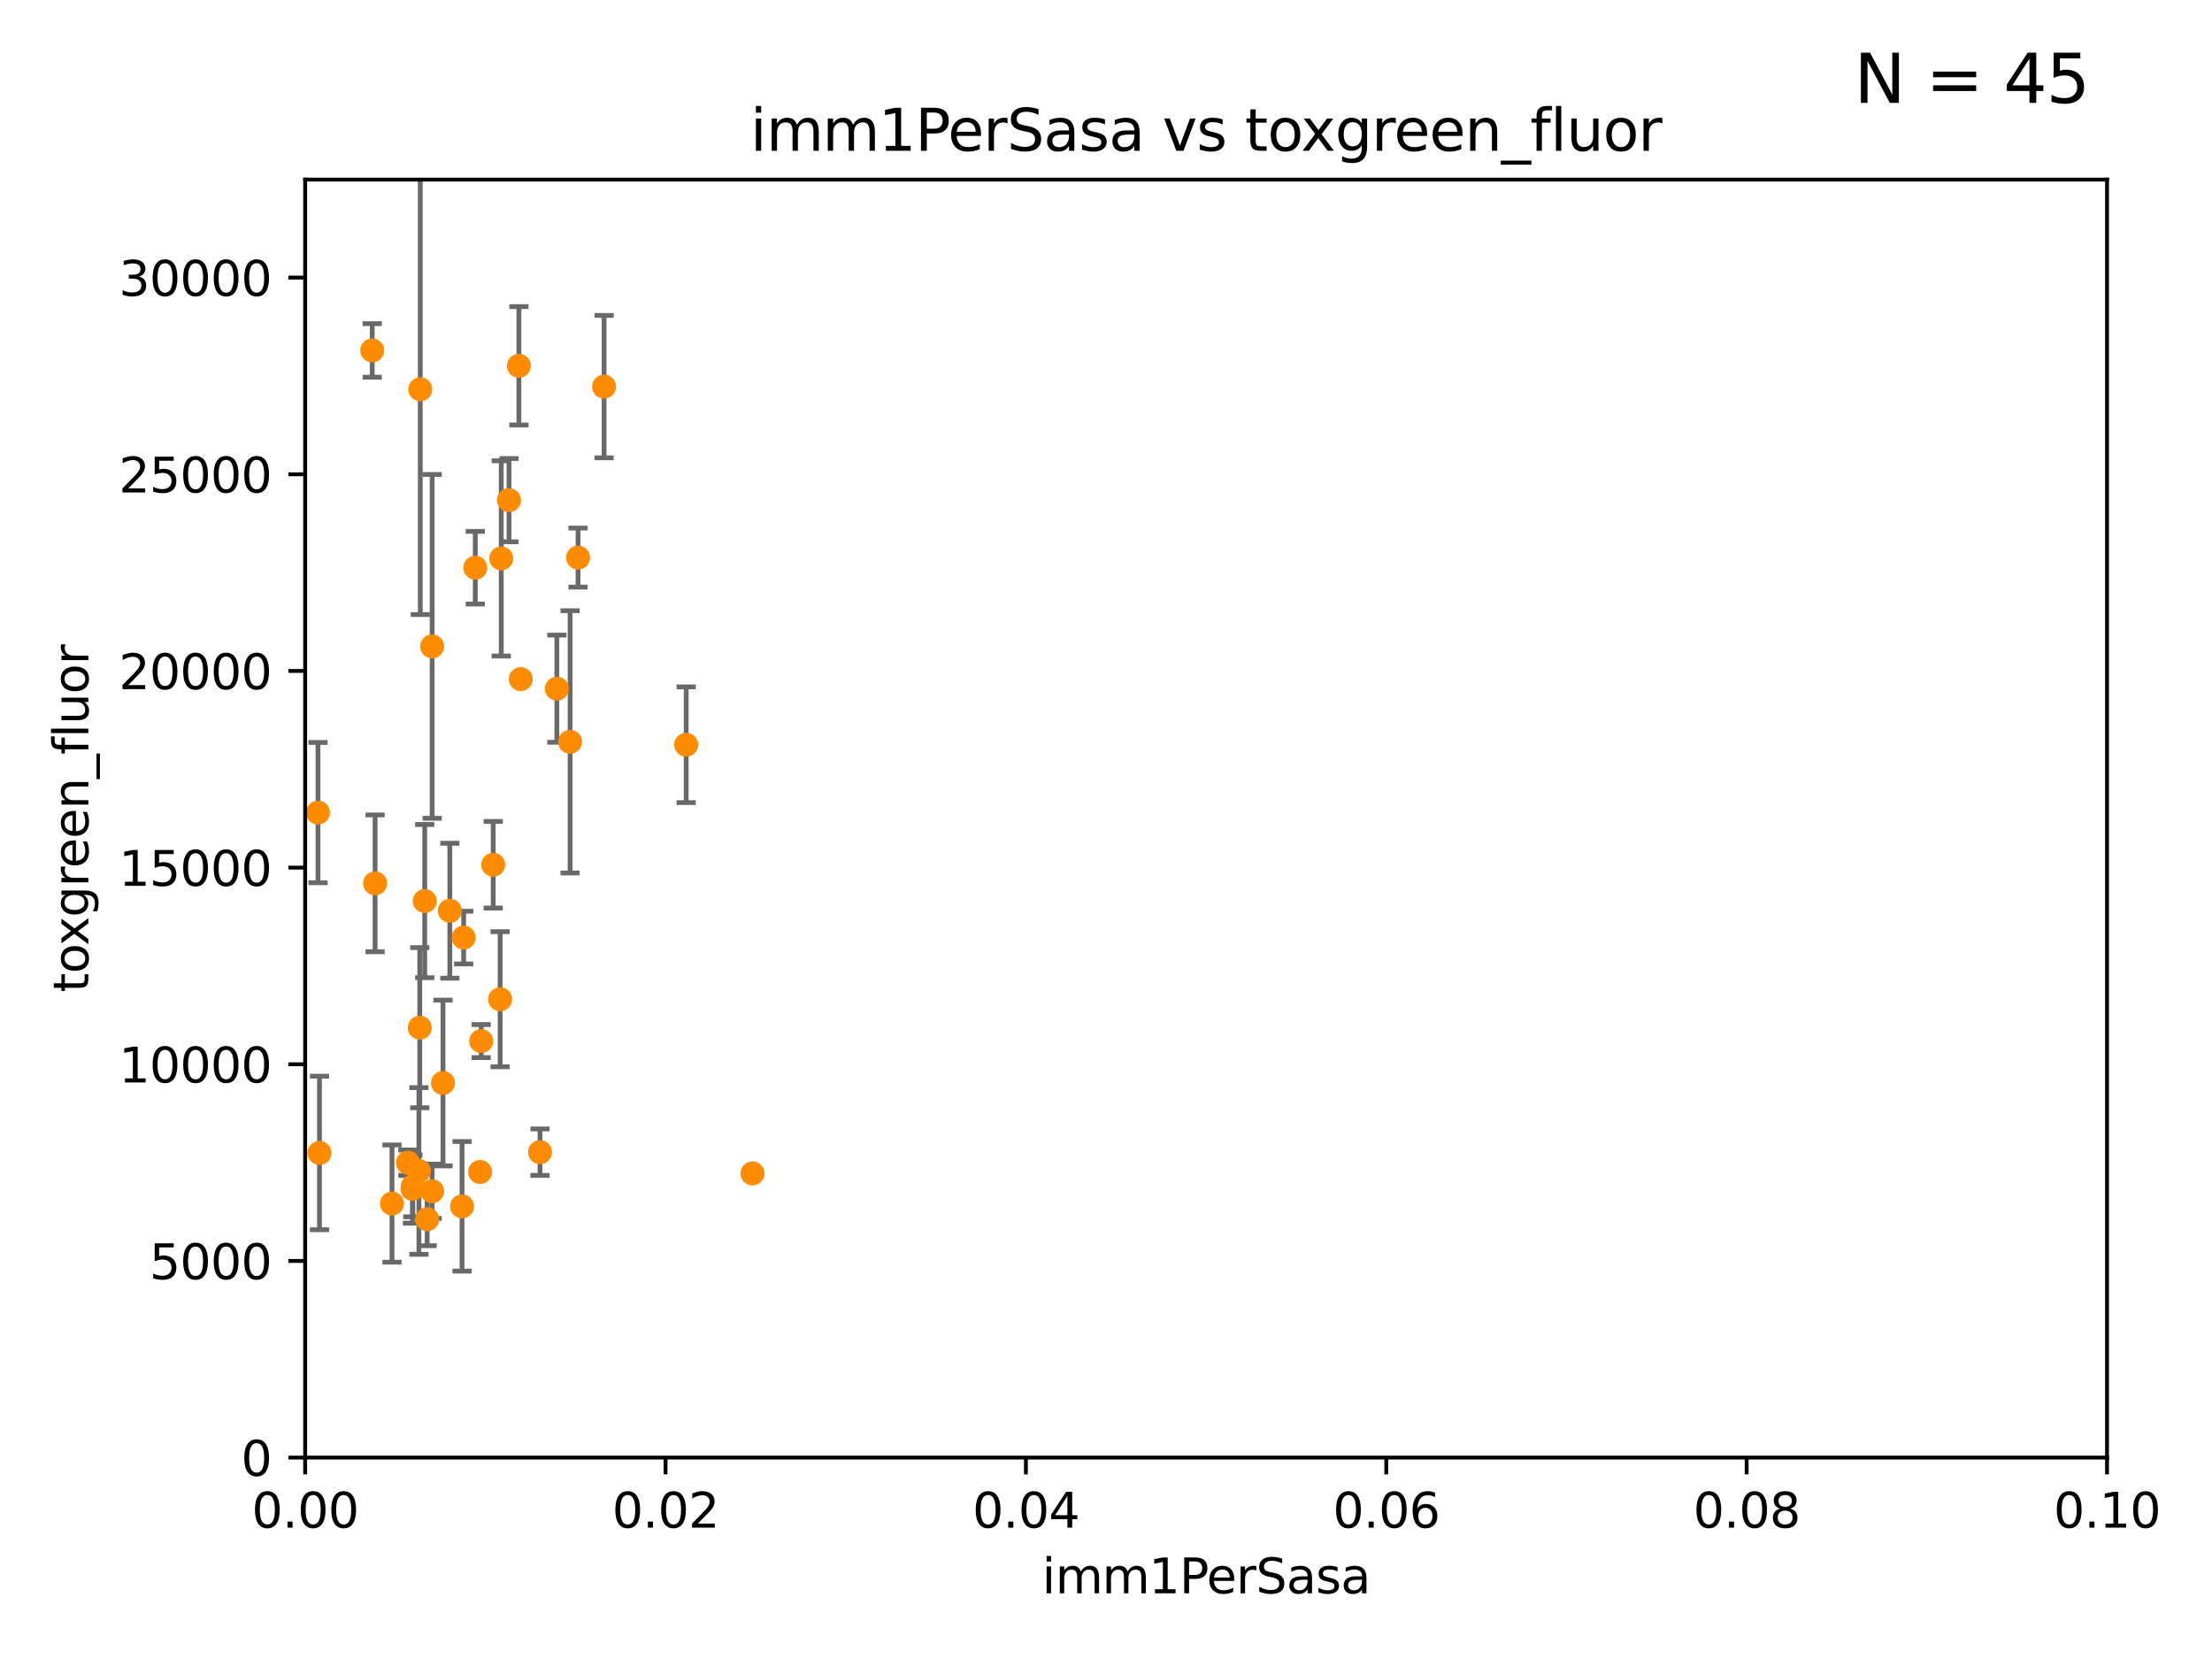 <?xml version="1.0" encoding="utf-8" standalone="no"?>
<!DOCTYPE svg PUBLIC "-//W3C//DTD SVG 1.1//EN"
  "http://www.w3.org/Graphics/SVG/1.1/DTD/svg11.dtd">
<svg xmlns:xlink="http://www.w3.org/1999/xlink" width="460.8pt" height="345.6pt" viewBox="0 0 460.8 345.6" xmlns="http://www.w3.org/2000/svg" version="1.1">
 <defs>
  <style type="text/css">*{stroke-linejoin: round; stroke-linecap: butt}</style>
 </defs>
 <g id="figure_1">
  <g id="patch_1">
   <path d="M 0 345.6 
L 460.8 345.6 
L 460.8 0 
L 0 0 
z
" style="fill: #ffffff"/>
  </g>
  <g id="axes_1">
   <g id="patch_2">
    <path d="M 63.571 303.64 
L 438.93 303.64 
L 438.93 37.411 
L 63.571 37.411 
z
" style="fill: #ffffff"/>
   </g>
   <g id="PathCollection_1">
    <defs>
     <path id="m07e60b7a25" d="M 0 1.118 
C 0.297 1.118 0.581 1 0.791 0.791 
C 1 0.581 1.118 0.297 1.118 0 
C 1.118 -0.297 1 -0.581 0.791 -0.791 
C 0.581 -1 0.297 -1.118 0 -1.118 
C -0.297 -1.118 -0.581 -1 -0.791 -0.791 
C -1 -0.581 -1.118 -0.297 -1.118 0 
C -1.118 0.297 -1 0.581 -0.791 0.791 
C -0.581 1 -0.297 1.118 0 1.118 
z
" style="stroke: #ff8c00"/>
    </defs>
    <g clip-path="url(#p07c516cdd9)">
     <use xlink:href="#m07e60b7a25" x="43" y="61.614" style="fill: #ff8c00; stroke: #ff8c00"/>
     <use xlink:href="#m07e60b7a25" x="93.707" y="189.723" style="fill: #ff8c00; stroke: #ff8c00"/>
     <use xlink:href="#m07e60b7a25" x="118.76" y="154.541" style="fill: #ff8c00; stroke: #ff8c00"/>
     <use xlink:href="#m07e60b7a25" x="106.035" y="104.195" style="fill: #ff8c00; stroke: #ff8c00"/>
     <use xlink:href="#m07e60b7a25" x="96.591" y="195.312" style="fill: #ff8c00; stroke: #ff8c00"/>
     <use xlink:href="#m07e60b7a25" x="142.943" y="155.142" style="fill: #ff8c00; stroke: #ff8c00"/>
     <use xlink:href="#m07e60b7a25" x="116.002" y="143.465" style="fill: #ff8c00; stroke: #ff8c00"/>
     <use xlink:href="#m07e60b7a25" x="125.845" y="80.541" style="fill: #ff8c00; stroke: #ff8c00"/>
     <use xlink:href="#m07e60b7a25" x="108.485" y="141.474" style="fill: #ff8c00; stroke: #ff8c00"/>
     <use xlink:href="#m07e60b7a25" x="77.542" y="72.998" style="fill: #ff8c00; stroke: #ff8c00"/>
     <use xlink:href="#m07e60b7a25" x="66.556" y="240.179" style="fill: #ff8c00; stroke: #ff8c00"/>
     <use xlink:href="#m07e60b7a25" x="120.418" y="116.159" style="fill: #ff8c00; stroke: #ff8c00"/>
     <use xlink:href="#m07e60b7a25" x="84.974" y="242.209" style="fill: #ff8c00; stroke: #ff8c00"/>
     <use xlink:href="#m07e60b7a25" x="108.095" y="76.203" style="fill: #ff8c00; stroke: #ff8c00"/>
     <use xlink:href="#m07e60b7a25" x="92.283" y="225.604" style="fill: #ff8c00; stroke: #ff8c00"/>
     <use xlink:href="#m07e60b7a25" x="87.552" y="81.098" style="fill: #ff8c00; stroke: #ff8c00"/>
     <use xlink:href="#m07e60b7a25" x="33.457" y="171.128" style="fill: #ff8c00; stroke: #ff8c00"/>
     <use xlink:href="#m07e60b7a25" x="90.023" y="248.159" style="fill: #ff8c00; stroke: #ff8c00"/>
     <use xlink:href="#m07e60b7a25" x="100.01" y="244.141" style="fill: #ff8c00; stroke: #ff8c00"/>
     <use xlink:href="#m07e60b7a25" x="41.809" y="208.229" style="fill: #ff8c00; stroke: #ff8c00"/>
     <use xlink:href="#m07e60b7a25" x="33.572" y="227.044" style="fill: #ff8c00; stroke: #ff8c00"/>
     <use xlink:href="#m07e60b7a25" x="102.747" y="180.139" style="fill: #ff8c00; stroke: #ff8c00"/>
     <use xlink:href="#m07e60b7a25" x="88.479" y="187.707" style="fill: #ff8c00; stroke: #ff8c00"/>
     <use xlink:href="#m07e60b7a25" x="104.416" y="116.328" style="fill: #ff8c00; stroke: #ff8c00"/>
     <use xlink:href="#m07e60b7a25" x="96.251" y="251.3" style="fill: #ff8c00; stroke: #ff8c00"/>
     <use xlink:href="#m07e60b7a25" x="104.186" y="208.162" style="fill: #ff8c00; stroke: #ff8c00"/>
     <use xlink:href="#m07e60b7a25" x="66.239" y="169.283" style="fill: #ff8c00; stroke: #ff8c00"/>
     <use xlink:href="#m07e60b7a25" x="6.563" y="82.262" style="fill: #ff8c00; stroke: #ff8c00"/>
     <use xlink:href="#m07e60b7a25" x="23.828" y="214.236" style="fill: #ff8c00; stroke: #ff8c00"/>
     <use xlink:href="#m07e60b7a25" x="156.761" y="244.442" style="fill: #ff8c00; stroke: #ff8c00"/>
     <use xlink:href="#m07e60b7a25" x="86.003" y="247.088" style="fill: #ff8c00; stroke: #ff8c00"/>
     <use xlink:href="#m07e60b7a25" x="87.445" y="214.081" style="fill: #ff8c00; stroke: #ff8c00"/>
     <use xlink:href="#m07e60b7a25" x="78.136" y="184.016" style="fill: #ff8c00; stroke: #ff8c00"/>
     <use xlink:href="#m07e60b7a25" x="57.575" y="190.438" style="fill: #ff8c00; stroke: #ff8c00"/>
     <use xlink:href="#m07e60b7a25" x="100.236" y="216.876" style="fill: #ff8c00; stroke: #ff8c00"/>
     <use xlink:href="#m07e60b7a25" x="87.269" y="243.935" style="fill: #ff8c00; stroke: #ff8c00"/>
     <use xlink:href="#m07e60b7a25" x="99.012" y="118.266" style="fill: #ff8c00; stroke: #ff8c00"/>
     <use xlink:href="#m07e60b7a25" x="85.924" y="247.656" style="fill: #ff8c00; stroke: #ff8c00"/>
     <use xlink:href="#m07e60b7a25" x="90.026" y="134.651" style="fill: #ff8c00; stroke: #ff8c00"/>
     <use xlink:href="#m07e60b7a25" x="32.334" y="186.533" style="fill: #ff8c00; stroke: #ff8c00"/>
     <use xlink:href="#m07e60b7a25" x="-1" y="243.032" style="fill: #ff8c00; stroke: #ff8c00"/>
     <use xlink:href="#m07e60b7a25" x="-1" y="250.933" style="fill: #ff8c00; stroke: #ff8c00"/>
     <use xlink:href="#m07e60b7a25" x="81.66" y="250.723" style="fill: #ff8c00; stroke: #ff8c00"/>
     <use xlink:href="#m07e60b7a25" x="88.984" y="253.983" style="fill: #ff8c00; stroke: #ff8c00"/>
     <use xlink:href="#m07e60b7a25" x="112.492" y="240.015" style="fill: #ff8c00; stroke: #ff8c00"/>
     <use xlink:href="#m07e60b7a25" x="-1" y="237.86" style="fill: #ff8c00; stroke: #ff8c00"/>
    </g>
   </g>
   <g id="matplotlib.axis_1">
    <g id="xtick_1">
     <g id="line2d_1">
      <defs>
       <path id="m49afe5259f" d="M 0 0 
L 0 3.5 
" style="stroke: #000000; stroke-width: 0.8"/>
      </defs>
      <g>
       <use xlink:href="#m49afe5259f" x="63.571" y="303.64" style="stroke: #000000; stroke-width: 0.8"/>
      </g>
     </g>
     <g id="text_1">
      <!-- 0.00 -->
      <g transform="translate(52.438 318.238)scale(0.1 -0.1)">
       <defs>
        <path id="DejaVuSans-30" d="M 2034 4250 
Q 1547 4250 1301 3770 
Q 1056 3291 1056 2328 
Q 1056 1369 1301 889 
Q 1547 409 2034 409 
Q 2525 409 2770 889 
Q 3016 1369 3016 2328 
Q 3016 3291 2770 3770 
Q 2525 4250 2034 4250 
z
M 2034 4750 
Q 2819 4750 3233 4129 
Q 3647 3509 3647 2328 
Q 3647 1150 3233 529 
Q 2819 -91 2034 -91 
Q 1250 -91 836 529 
Q 422 1150 422 2328 
Q 422 3509 836 4129 
Q 1250 4750 2034 4750 
z
" transform="scale(0.016)"/>
        <path id="DejaVuSans-2e" d="M 684 794 
L 1344 794 
L 1344 0 
L 684 0 
L 684 794 
z
" transform="scale(0.016)"/>
       </defs>
       <use xlink:href="#DejaVuSans-30"/>
       <use xlink:href="#DejaVuSans-2e" x="63.623"/>
       <use xlink:href="#DejaVuSans-30" x="95.41"/>
       <use xlink:href="#DejaVuSans-30" x="159.033"/>
      </g>
     </g>
    </g>
    <g id="xtick_2">
     <g id="line2d_2">
      <g>
       <use xlink:href="#m49afe5259f" x="138.643" y="303.64" style="stroke: #000000; stroke-width: 0.8"/>
      </g>
     </g>
     <g id="text_2">
      <!-- 0.02 -->
      <g transform="translate(127.51 318.238)scale(0.1 -0.1)">
       <defs>
        <path id="DejaVuSans-32" d="M 1228 531 
L 3431 531 
L 3431 0 
L 469 0 
L 469 531 
Q 828 903 1448 1529 
Q 2069 2156 2228 2338 
Q 2531 2678 2651 2914 
Q 2772 3150 2772 3378 
Q 2772 3750 2511 3984 
Q 2250 4219 1831 4219 
Q 1534 4219 1204 4116 
Q 875 4013 500 3803 
L 500 4441 
Q 881 4594 1212 4672 
Q 1544 4750 1819 4750 
Q 2544 4750 2975 4387 
Q 3406 4025 3406 3419 
Q 3406 3131 3298 2873 
Q 3191 2616 2906 2266 
Q 2828 2175 2409 1742 
Q 1991 1309 1228 531 
z
" transform="scale(0.016)"/>
       </defs>
       <use xlink:href="#DejaVuSans-30"/>
       <use xlink:href="#DejaVuSans-2e" x="63.623"/>
       <use xlink:href="#DejaVuSans-30" x="95.41"/>
       <use xlink:href="#DejaVuSans-32" x="159.033"/>
      </g>
     </g>
    </g>
    <g id="xtick_3">
     <g id="line2d_3">
      <g>
       <use xlink:href="#m49afe5259f" x="213.715" y="303.64" style="stroke: #000000; stroke-width: 0.8"/>
      </g>
     </g>
     <g id="text_3">
      <!-- 0.04 -->
      <g transform="translate(202.582 318.238)scale(0.1 -0.1)">
       <defs>
        <path id="DejaVuSans-34" d="M 2419 4116 
L 825 1625 
L 2419 1625 
L 2419 4116 
z
M 2253 4666 
L 3047 4666 
L 3047 1625 
L 3713 1625 
L 3713 1100 
L 3047 1100 
L 3047 0 
L 2419 0 
L 2419 1100 
L 313 1100 
L 313 1709 
L 2253 4666 
z
" transform="scale(0.016)"/>
       </defs>
       <use xlink:href="#DejaVuSans-30"/>
       <use xlink:href="#DejaVuSans-2e" x="63.623"/>
       <use xlink:href="#DejaVuSans-30" x="95.41"/>
       <use xlink:href="#DejaVuSans-34" x="159.033"/>
      </g>
     </g>
    </g>
    <g id="xtick_4">
     <g id="line2d_4">
      <g>
       <use xlink:href="#m49afe5259f" x="288.786" y="303.64" style="stroke: #000000; stroke-width: 0.8"/>
      </g>
     </g>
     <g id="text_4">
      <!-- 0.06 -->
      <g transform="translate(277.654 318.238)scale(0.1 -0.1)">
       <defs>
        <path id="DejaVuSans-36" d="M 2113 2584 
Q 1688 2584 1439 2293 
Q 1191 2003 1191 1497 
Q 1191 994 1439 701 
Q 1688 409 2113 409 
Q 2538 409 2786 701 
Q 3034 994 3034 1497 
Q 3034 2003 2786 2293 
Q 2538 2584 2113 2584 
z
M 3366 4563 
L 3366 3988 
Q 3128 4100 2886 4159 
Q 2644 4219 2406 4219 
Q 1781 4219 1451 3797 
Q 1122 3375 1075 2522 
Q 1259 2794 1537 2939 
Q 1816 3084 2150 3084 
Q 2853 3084 3261 2657 
Q 3669 2231 3669 1497 
Q 3669 778 3244 343 
Q 2819 -91 2113 -91 
Q 1303 -91 875 529 
Q 447 1150 447 2328 
Q 447 3434 972 4092 
Q 1497 4750 2381 4750 
Q 2619 4750 2861 4703 
Q 3103 4656 3366 4563 
z
" transform="scale(0.016)"/>
       </defs>
       <use xlink:href="#DejaVuSans-30"/>
       <use xlink:href="#DejaVuSans-2e" x="63.623"/>
       <use xlink:href="#DejaVuSans-30" x="95.41"/>
       <use xlink:href="#DejaVuSans-36" x="159.033"/>
      </g>
     </g>
    </g>
    <g id="xtick_5">
     <g id="line2d_5">
      <g>
       <use xlink:href="#m49afe5259f" x="363.858" y="303.64" style="stroke: #000000; stroke-width: 0.8"/>
      </g>
     </g>
     <g id="text_5">
      <!-- 0.08 -->
      <g transform="translate(352.725 318.238)scale(0.1 -0.1)">
       <defs>
        <path id="DejaVuSans-38" d="M 2034 2216 
Q 1584 2216 1326 1975 
Q 1069 1734 1069 1313 
Q 1069 891 1326 650 
Q 1584 409 2034 409 
Q 2484 409 2743 651 
Q 3003 894 3003 1313 
Q 3003 1734 2745 1975 
Q 2488 2216 2034 2216 
z
M 1403 2484 
Q 997 2584 770 2862 
Q 544 3141 544 3541 
Q 544 4100 942 4425 
Q 1341 4750 2034 4750 
Q 2731 4750 3128 4425 
Q 3525 4100 3525 3541 
Q 3525 3141 3298 2862 
Q 3072 2584 2669 2484 
Q 3125 2378 3379 2068 
Q 3634 1759 3634 1313 
Q 3634 634 3220 271 
Q 2806 -91 2034 -91 
Q 1263 -91 848 271 
Q 434 634 434 1313 
Q 434 1759 690 2068 
Q 947 2378 1403 2484 
z
M 1172 3481 
Q 1172 3119 1398 2916 
Q 1625 2713 2034 2713 
Q 2441 2713 2670 2916 
Q 2900 3119 2900 3481 
Q 2900 3844 2670 4047 
Q 2441 4250 2034 4250 
Q 1625 4250 1398 4047 
Q 1172 3844 1172 3481 
z
" transform="scale(0.016)"/>
       </defs>
       <use xlink:href="#DejaVuSans-30"/>
       <use xlink:href="#DejaVuSans-2e" x="63.623"/>
       <use xlink:href="#DejaVuSans-30" x="95.41"/>
       <use xlink:href="#DejaVuSans-38" x="159.033"/>
      </g>
     </g>
    </g>
    <g id="xtick_6">
     <g id="line2d_6">
      <g>
       <use xlink:href="#m49afe5259f" x="438.93" y="303.64" style="stroke: #000000; stroke-width: 0.8"/>
      </g>
     </g>
     <g id="text_6">
      <!-- 0.10 -->
      <g transform="translate(427.797 318.238)scale(0.1 -0.1)">
       <defs>
        <path id="DejaVuSans-31" d="M 794 531 
L 1825 531 
L 1825 4091 
L 703 3866 
L 703 4441 
L 1819 4666 
L 2450 4666 
L 2450 531 
L 3481 531 
L 3481 0 
L 794 0 
L 794 531 
z
" transform="scale(0.016)"/>
       </defs>
       <use xlink:href="#DejaVuSans-30"/>
       <use xlink:href="#DejaVuSans-2e" x="63.623"/>
       <use xlink:href="#DejaVuSans-31" x="95.41"/>
       <use xlink:href="#DejaVuSans-30" x="159.033"/>
      </g>
     </g>
    </g>
    <g id="text_7">
     <!-- imm1PerSasa -->
     <g transform="translate(217.067 331.917)scale(0.1 -0.1)">
      <defs>
       <path id="DejaVuSans-69" d="M 603 3500 
L 1178 3500 
L 1178 0 
L 603 0 
L 603 3500 
z
M 603 4863 
L 1178 4863 
L 1178 4134 
L 603 4134 
L 603 4863 
z
" transform="scale(0.016)"/>
       <path id="DejaVuSans-6d" d="M 3328 2828 
Q 3544 3216 3844 3400 
Q 4144 3584 4550 3584 
Q 5097 3584 5394 3201 
Q 5691 2819 5691 2113 
L 5691 0 
L 5113 0 
L 5113 2094 
Q 5113 2597 4934 2840 
Q 4756 3084 4391 3084 
Q 3944 3084 3684 2787 
Q 3425 2491 3425 1978 
L 3425 0 
L 2847 0 
L 2847 2094 
Q 2847 2600 2669 2842 
Q 2491 3084 2119 3084 
Q 1678 3084 1418 2786 
Q 1159 2488 1159 1978 
L 1159 0 
L 581 0 
L 581 3500 
L 1159 3500 
L 1159 2956 
Q 1356 3278 1631 3431 
Q 1906 3584 2284 3584 
Q 2666 3584 2933 3390 
Q 3200 3197 3328 2828 
z
" transform="scale(0.016)"/>
       <path id="DejaVuSans-50" d="M 1259 4147 
L 1259 2394 
L 2053 2394 
Q 2494 2394 2734 2622 
Q 2975 2850 2975 3272 
Q 2975 3691 2734 3919 
Q 2494 4147 2053 4147 
L 1259 4147 
z
M 628 4666 
L 2053 4666 
Q 2838 4666 3239 4311 
Q 3641 3956 3641 3272 
Q 3641 2581 3239 2228 
Q 2838 1875 2053 1875 
L 1259 1875 
L 1259 0 
L 628 0 
L 628 4666 
z
" transform="scale(0.016)"/>
       <path id="DejaVuSans-65" d="M 3597 1894 
L 3597 1613 
L 953 1613 
Q 991 1019 1311 708 
Q 1631 397 2203 397 
Q 2534 397 2845 478 
Q 3156 559 3463 722 
L 3463 178 
Q 3153 47 2828 -22 
Q 2503 -91 2169 -91 
Q 1331 -91 842 396 
Q 353 884 353 1716 
Q 353 2575 817 3079 
Q 1281 3584 2069 3584 
Q 2775 3584 3186 3129 
Q 3597 2675 3597 1894 
z
M 3022 2063 
Q 3016 2534 2758 2815 
Q 2500 3097 2075 3097 
Q 1594 3097 1305 2825 
Q 1016 2553 972 2059 
L 3022 2063 
z
" transform="scale(0.016)"/>
       <path id="DejaVuSans-72" d="M 2631 2963 
Q 2534 3019 2420 3045 
Q 2306 3072 2169 3072 
Q 1681 3072 1420 2755 
Q 1159 2438 1159 1844 
L 1159 0 
L 581 0 
L 581 3500 
L 1159 3500 
L 1159 2956 
Q 1341 3275 1631 3429 
Q 1922 3584 2338 3584 
Q 2397 3584 2469 3576 
Q 2541 3569 2628 3553 
L 2631 2963 
z
" transform="scale(0.016)"/>
       <path id="DejaVuSans-53" d="M 3425 4513 
L 3425 3897 
Q 3066 4069 2747 4153 
Q 2428 4238 2131 4238 
Q 1616 4238 1336 4038 
Q 1056 3838 1056 3469 
Q 1056 3159 1242 3001 
Q 1428 2844 1947 2747 
L 2328 2669 
Q 3034 2534 3370 2195 
Q 3706 1856 3706 1288 
Q 3706 609 3251 259 
Q 2797 -91 1919 -91 
Q 1588 -91 1214 -16 
Q 841 59 441 206 
L 441 856 
Q 825 641 1194 531 
Q 1563 422 1919 422 
Q 2459 422 2753 634 
Q 3047 847 3047 1241 
Q 3047 1584 2836 1778 
Q 2625 1972 2144 2069 
L 1759 2144 
Q 1053 2284 737 2584 
Q 422 2884 422 3419 
Q 422 4038 858 4394 
Q 1294 4750 2059 4750 
Q 2388 4750 2728 4690 
Q 3069 4631 3425 4513 
z
" transform="scale(0.016)"/>
       <path id="DejaVuSans-61" d="M 2194 1759 
Q 1497 1759 1228 1600 
Q 959 1441 959 1056 
Q 959 750 1161 570 
Q 1363 391 1709 391 
Q 2188 391 2477 730 
Q 2766 1069 2766 1631 
L 2766 1759 
L 2194 1759 
z
M 3341 1997 
L 3341 0 
L 2766 0 
L 2766 531 
Q 2569 213 2275 61 
Q 1981 -91 1556 -91 
Q 1019 -91 701 211 
Q 384 513 384 1019 
Q 384 1609 779 1909 
Q 1175 2209 1959 2209 
L 2766 2209 
L 2766 2266 
Q 2766 2663 2505 2880 
Q 2244 3097 1772 3097 
Q 1472 3097 1187 3025 
Q 903 2953 641 2809 
L 641 3341 
Q 956 3463 1253 3523 
Q 1550 3584 1831 3584 
Q 2591 3584 2966 3190 
Q 3341 2797 3341 1997 
z
" transform="scale(0.016)"/>
       <path id="DejaVuSans-73" d="M 2834 3397 
L 2834 2853 
Q 2591 2978 2328 3040 
Q 2066 3103 1784 3103 
Q 1356 3103 1142 2972 
Q 928 2841 928 2578 
Q 928 2378 1081 2264 
Q 1234 2150 1697 2047 
L 1894 2003 
Q 2506 1872 2764 1633 
Q 3022 1394 3022 966 
Q 3022 478 2636 193 
Q 2250 -91 1575 -91 
Q 1294 -91 989 -36 
Q 684 19 347 128 
L 347 722 
Q 666 556 975 473 
Q 1284 391 1588 391 
Q 1994 391 2212 530 
Q 2431 669 2431 922 
Q 2431 1156 2273 1281 
Q 2116 1406 1581 1522 
L 1381 1569 
Q 847 1681 609 1914 
Q 372 2147 372 2553 
Q 372 3047 722 3315 
Q 1072 3584 1716 3584 
Q 2034 3584 2315 3537 
Q 2597 3491 2834 3397 
z
" transform="scale(0.016)"/>
      </defs>
      <use xlink:href="#DejaVuSans-69"/>
      <use xlink:href="#DejaVuSans-6d" x="27.783"/>
      <use xlink:href="#DejaVuSans-6d" x="125.195"/>
      <use xlink:href="#DejaVuSans-31" x="222.607"/>
      <use xlink:href="#DejaVuSans-50" x="286.23"/>
      <use xlink:href="#DejaVuSans-65" x="342.908"/>
      <use xlink:href="#DejaVuSans-72" x="404.432"/>
      <use xlink:href="#DejaVuSans-53" x="445.545"/>
      <use xlink:href="#DejaVuSans-61" x="509.021"/>
      <use xlink:href="#DejaVuSans-73" x="570.301"/>
      <use xlink:href="#DejaVuSans-61" x="622.4"/>
     </g>
    </g>
   </g>
   <g id="matplotlib.axis_2">
    <g id="ytick_1">
     <g id="line2d_7">
      <defs>
       <path id="m0cfb098b26" d="M 0 0 
L -3.5 0 
" style="stroke: #000000; stroke-width: 0.8"/>
      </defs>
      <g>
       <use xlink:href="#m0cfb098b26" x="63.571" y="303.64" style="stroke: #000000; stroke-width: 0.8"/>
      </g>
     </g>
     <g id="text_8">
      <!-- 0 -->
      <g transform="translate(50.209 307.439)scale(0.1 -0.1)">
       <use xlink:href="#DejaVuSans-30"/>
      </g>
     </g>
    </g>
    <g id="ytick_2">
     <g id="line2d_8">
      <g>
       <use xlink:href="#m0cfb098b26" x="63.571" y="262.671" style="stroke: #000000; stroke-width: 0.8"/>
      </g>
     </g>
     <g id="text_9">
      <!-- 5000 -->
      <g transform="translate(31.121 266.471)scale(0.1 -0.1)">
       <defs>
        <path id="DejaVuSans-35" d="M 691 4666 
L 3169 4666 
L 3169 4134 
L 1269 4134 
L 1269 2991 
Q 1406 3038 1543 3061 
Q 1681 3084 1819 3084 
Q 2600 3084 3056 2656 
Q 3513 2228 3513 1497 
Q 3513 744 3044 326 
Q 2575 -91 1722 -91 
Q 1428 -91 1123 -41 
Q 819 9 494 109 
L 494 744 
Q 775 591 1075 516 
Q 1375 441 1709 441 
Q 2250 441 2565 725 
Q 2881 1009 2881 1497 
Q 2881 1984 2565 2268 
Q 2250 2553 1709 2553 
Q 1456 2553 1204 2497 
Q 953 2441 691 2322 
L 691 4666 
z
" transform="scale(0.016)"/>
       </defs>
       <use xlink:href="#DejaVuSans-35"/>
       <use xlink:href="#DejaVuSans-30" x="63.623"/>
       <use xlink:href="#DejaVuSans-30" x="127.246"/>
       <use xlink:href="#DejaVuSans-30" x="190.869"/>
      </g>
     </g>
    </g>
    <g id="ytick_3">
     <g id="line2d_9">
      <g>
       <use xlink:href="#m0cfb098b26" x="63.571" y="221.703" style="stroke: #000000; stroke-width: 0.8"/>
      </g>
     </g>
     <g id="text_10">
      <!-- 10000 -->
      <g transform="translate(24.759 225.502)scale(0.1 -0.1)">
       <use xlink:href="#DejaVuSans-31"/>
       <use xlink:href="#DejaVuSans-30" x="63.623"/>
       <use xlink:href="#DejaVuSans-30" x="127.246"/>
       <use xlink:href="#DejaVuSans-30" x="190.869"/>
       <use xlink:href="#DejaVuSans-30" x="254.492"/>
      </g>
     </g>
    </g>
    <g id="ytick_4">
     <g id="line2d_10">
      <g>
       <use xlink:href="#m0cfb098b26" x="63.571" y="180.734" style="stroke: #000000; stroke-width: 0.8"/>
      </g>
     </g>
     <g id="text_11">
      <!-- 15000 -->
      <g transform="translate(24.759 184.533)scale(0.1 -0.1)">
       <use xlink:href="#DejaVuSans-31"/>
       <use xlink:href="#DejaVuSans-35" x="63.623"/>
       <use xlink:href="#DejaVuSans-30" x="127.246"/>
       <use xlink:href="#DejaVuSans-30" x="190.869"/>
       <use xlink:href="#DejaVuSans-30" x="254.492"/>
      </g>
     </g>
    </g>
    <g id="ytick_5">
     <g id="line2d_11">
      <g>
       <use xlink:href="#m0cfb098b26" x="63.571" y="139.765" style="stroke: #000000; stroke-width: 0.8"/>
      </g>
     </g>
     <g id="text_12">
      <!-- 20000 -->
      <g transform="translate(24.759 143.565)scale(0.1 -0.1)">
       <use xlink:href="#DejaVuSans-32"/>
       <use xlink:href="#DejaVuSans-30" x="63.623"/>
       <use xlink:href="#DejaVuSans-30" x="127.246"/>
       <use xlink:href="#DejaVuSans-30" x="190.869"/>
       <use xlink:href="#DejaVuSans-30" x="254.492"/>
      </g>
     </g>
    </g>
    <g id="ytick_6">
     <g id="line2d_12">
      <g>
       <use xlink:href="#m0cfb098b26" x="63.571" y="98.797" style="stroke: #000000; stroke-width: 0.8"/>
      </g>
     </g>
     <g id="text_13">
      <!-- 25000 -->
      <g transform="translate(24.759 102.596)scale(0.1 -0.1)">
       <use xlink:href="#DejaVuSans-32"/>
       <use xlink:href="#DejaVuSans-35" x="63.623"/>
       <use xlink:href="#DejaVuSans-30" x="127.246"/>
       <use xlink:href="#DejaVuSans-30" x="190.869"/>
       <use xlink:href="#DejaVuSans-30" x="254.492"/>
      </g>
     </g>
    </g>
    <g id="ytick_7">
     <g id="line2d_13">
      <g>
       <use xlink:href="#m0cfb098b26" x="63.571" y="57.828" style="stroke: #000000; stroke-width: 0.8"/>
      </g>
     </g>
     <g id="text_14">
      <!-- 30000 -->
      <g transform="translate(24.759 61.627)scale(0.1 -0.1)">
       <defs>
        <path id="DejaVuSans-33" d="M 2597 2516 
Q 3050 2419 3304 2112 
Q 3559 1806 3559 1356 
Q 3559 666 3084 287 
Q 2609 -91 1734 -91 
Q 1441 -91 1130 -33 
Q 819 25 488 141 
L 488 750 
Q 750 597 1062 519 
Q 1375 441 1716 441 
Q 2309 441 2620 675 
Q 2931 909 2931 1356 
Q 2931 1769 2642 2001 
Q 2353 2234 1838 2234 
L 1294 2234 
L 1294 2753 
L 1863 2753 
Q 2328 2753 2575 2939 
Q 2822 3125 2822 3475 
Q 2822 3834 2567 4026 
Q 2313 4219 1838 4219 
Q 1578 4219 1281 4162 
Q 984 4106 628 3988 
L 628 4550 
Q 988 4650 1302 4700 
Q 1616 4750 1894 4750 
Q 2613 4750 3031 4423 
Q 3450 4097 3450 3541 
Q 3450 3153 3228 2886 
Q 3006 2619 2597 2516 
z
" transform="scale(0.016)"/>
       </defs>
       <use xlink:href="#DejaVuSans-33"/>
       <use xlink:href="#DejaVuSans-30" x="63.623"/>
       <use xlink:href="#DejaVuSans-30" x="127.246"/>
       <use xlink:href="#DejaVuSans-30" x="190.869"/>
       <use xlink:href="#DejaVuSans-30" x="254.492"/>
      </g>
     </g>
    </g>
    <g id="text_15">
     <!-- toxgreen_fluor -->
     <g transform="translate(18.401 206.72)rotate(-90)scale(0.1 -0.1)">
      <defs>
       <path id="DejaVuSans-74" d="M 1172 4494 
L 1172 3500 
L 2356 3500 
L 2356 3053 
L 1172 3053 
L 1172 1153 
Q 1172 725 1289 603 
Q 1406 481 1766 481 
L 2356 481 
L 2356 0 
L 1766 0 
Q 1100 0 847 248 
Q 594 497 594 1153 
L 594 3053 
L 172 3053 
L 172 3500 
L 594 3500 
L 594 4494 
L 1172 4494 
z
" transform="scale(0.016)"/>
       <path id="DejaVuSans-6f" d="M 1959 3097 
Q 1497 3097 1228 2736 
Q 959 2375 959 1747 
Q 959 1119 1226 758 
Q 1494 397 1959 397 
Q 2419 397 2687 759 
Q 2956 1122 2956 1747 
Q 2956 2369 2687 2733 
Q 2419 3097 1959 3097 
z
M 1959 3584 
Q 2709 3584 3137 3096 
Q 3566 2609 3566 1747 
Q 3566 888 3137 398 
Q 2709 -91 1959 -91 
Q 1206 -91 779 398 
Q 353 888 353 1747 
Q 353 2609 779 3096 
Q 1206 3584 1959 3584 
z
" transform="scale(0.016)"/>
       <path id="DejaVuSans-78" d="M 3513 3500 
L 2247 1797 
L 3578 0 
L 2900 0 
L 1881 1375 
L 863 0 
L 184 0 
L 1544 1831 
L 300 3500 
L 978 3500 
L 1906 2253 
L 2834 3500 
L 3513 3500 
z
" transform="scale(0.016)"/>
       <path id="DejaVuSans-67" d="M 2906 1791 
Q 2906 2416 2648 2759 
Q 2391 3103 1925 3103 
Q 1463 3103 1205 2759 
Q 947 2416 947 1791 
Q 947 1169 1205 825 
Q 1463 481 1925 481 
Q 2391 481 2648 825 
Q 2906 1169 2906 1791 
z
M 3481 434 
Q 3481 -459 3084 -895 
Q 2688 -1331 1869 -1331 
Q 1566 -1331 1297 -1286 
Q 1028 -1241 775 -1147 
L 775 -588 
Q 1028 -725 1275 -790 
Q 1522 -856 1778 -856 
Q 2344 -856 2625 -561 
Q 2906 -266 2906 331 
L 2906 616 
Q 2728 306 2450 153 
Q 2172 0 1784 0 
Q 1141 0 747 490 
Q 353 981 353 1791 
Q 353 2603 747 3093 
Q 1141 3584 1784 3584 
Q 2172 3584 2450 3431 
Q 2728 3278 2906 2969 
L 2906 3500 
L 3481 3500 
L 3481 434 
z
" transform="scale(0.016)"/>
       <path id="DejaVuSans-6e" d="M 3513 2113 
L 3513 0 
L 2938 0 
L 2938 2094 
Q 2938 2591 2744 2837 
Q 2550 3084 2163 3084 
Q 1697 3084 1428 2787 
Q 1159 2491 1159 1978 
L 1159 0 
L 581 0 
L 581 3500 
L 1159 3500 
L 1159 2956 
Q 1366 3272 1645 3428 
Q 1925 3584 2291 3584 
Q 2894 3584 3203 3211 
Q 3513 2838 3513 2113 
z
" transform="scale(0.016)"/>
       <path id="DejaVuSans-5f" d="M 3263 -1063 
L 3263 -1509 
L -63 -1509 
L -63 -1063 
L 3263 -1063 
z
" transform="scale(0.016)"/>
       <path id="DejaVuSans-66" d="M 2375 4863 
L 2375 4384 
L 1825 4384 
Q 1516 4384 1395 4259 
Q 1275 4134 1275 3809 
L 1275 3500 
L 2222 3500 
L 2222 3053 
L 1275 3053 
L 1275 0 
L 697 0 
L 697 3053 
L 147 3053 
L 147 3500 
L 697 3500 
L 697 3744 
Q 697 4328 969 4595 
Q 1241 4863 1831 4863 
L 2375 4863 
z
" transform="scale(0.016)"/>
       <path id="DejaVuSans-6c" d="M 603 4863 
L 1178 4863 
L 1178 0 
L 603 0 
L 603 4863 
z
" transform="scale(0.016)"/>
       <path id="DejaVuSans-75" d="M 544 1381 
L 544 3500 
L 1119 3500 
L 1119 1403 
Q 1119 906 1312 657 
Q 1506 409 1894 409 
Q 2359 409 2629 706 
Q 2900 1003 2900 1516 
L 2900 3500 
L 3475 3500 
L 3475 0 
L 2900 0 
L 2900 538 
Q 2691 219 2414 64 
Q 2138 -91 1772 -91 
Q 1169 -91 856 284 
Q 544 659 544 1381 
z
M 1991 3584 
L 1991 3584 
z
" transform="scale(0.016)"/>
      </defs>
      <use xlink:href="#DejaVuSans-74"/>
      <use xlink:href="#DejaVuSans-6f" x="39.209"/>
      <use xlink:href="#DejaVuSans-78" x="97.266"/>
      <use xlink:href="#DejaVuSans-67" x="156.445"/>
      <use xlink:href="#DejaVuSans-72" x="219.922"/>
      <use xlink:href="#DejaVuSans-65" x="258.785"/>
      <use xlink:href="#DejaVuSans-65" x="320.309"/>
      <use xlink:href="#DejaVuSans-6e" x="381.832"/>
      <use xlink:href="#DejaVuSans-5f" x="445.211"/>
      <use xlink:href="#DejaVuSans-66" x="495.211"/>
      <use xlink:href="#DejaVuSans-6c" x="530.416"/>
      <use xlink:href="#DejaVuSans-75" x="558.199"/>
      <use xlink:href="#DejaVuSans-6f" x="621.578"/>
      <use xlink:href="#DejaVuSans-72" x="682.76"/>
     </g>
    </g>
   </g>
   <g id="LineCollection_1">
    <path d="M 43 81.635 
L 43 41.592 
" clip-path="url(#p07c516cdd9)" style="fill: none; stroke: #696969"/>
    <path d="M 93.707 203.775 
L 93.707 175.67 
" clip-path="url(#p07c516cdd9)" style="fill: none; stroke: #696969"/>
    <path d="M 118.76 181.855 
L 118.76 127.226 
" clip-path="url(#p07c516cdd9)" style="fill: none; stroke: #696969"/>
    <path d="M 106.035 112.869 
L 106.035 95.521 
" clip-path="url(#p07c516cdd9)" style="fill: none; stroke: #696969"/>
    <path d="M 96.591 200.808 
L 96.591 189.816 
" clip-path="url(#p07c516cdd9)" style="fill: none; stroke: #696969"/>
    <path d="M 142.943 167.196 
L 142.943 143.087 
" clip-path="url(#p07c516cdd9)" style="fill: none; stroke: #696969"/>
    <path d="M 116.002 154.63 
L 116.002 132.301 
" clip-path="url(#p07c516cdd9)" style="fill: none; stroke: #696969"/>
    <path d="M 125.845 95.371 
L 125.845 65.712 
" clip-path="url(#p07c516cdd9)" style="fill: none; stroke: #696969"/>
    <path d="M 108.485 142.034 
L 108.485 140.914 
" clip-path="url(#p07c516cdd9)" style="fill: none; stroke: #696969"/>
    <path d="M 77.542 78.578 
L 77.542 67.418 
" clip-path="url(#p07c516cdd9)" style="fill: none; stroke: #696969"/>
    <path d="M 66.556 256.173 
L 66.556 224.185 
" clip-path="url(#p07c516cdd9)" style="fill: none; stroke: #696969"/>
    <path d="M 120.418 122.307 
L 120.418 110.011 
" clip-path="url(#p07c516cdd9)" style="fill: none; stroke: #696969"/>
    <path d="M 84.974 244.851 
L 84.974 239.567 
" clip-path="url(#p07c516cdd9)" style="fill: none; stroke: #696969"/>
    <path d="M 108.095 88.537 
L 108.095 63.869 
" clip-path="url(#p07c516cdd9)" style="fill: none; stroke: #696969"/>
    <path d="M 92.283 242.874 
L 92.283 208.335 
" clip-path="url(#p07c516cdd9)" style="fill: none; stroke: #696969"/>
    <path d="M 87.552 128.025 
L 87.552 34.171 
" clip-path="url(#p07c516cdd9)" style="fill: none; stroke: #696969"/>
    <path d="M 33.457 191.672 
L 33.457 150.583 
" clip-path="url(#p07c516cdd9)" style="fill: none; stroke: #696969"/>
    <path d="M 90.023 253.805 
L 90.023 242.513 
" clip-path="url(#p07c516cdd9)" style="fill: none; stroke: #696969"/>
    <path d="M 100.01 244.894 
L 100.01 243.389 
" clip-path="url(#p07c516cdd9)" style="fill: none; stroke: #696969"/>
    <path d="M 41.809 213.639 
L 41.809 202.819 
" clip-path="url(#p07c516cdd9)" style="fill: none; stroke: #696969"/>
    <path d="M 33.572 229.988 
L 33.572 224.099 
" clip-path="url(#p07c516cdd9)" style="fill: none; stroke: #696969"/>
    <path d="M 102.747 189.16 
L 102.747 171.119 
" clip-path="url(#p07c516cdd9)" style="fill: none; stroke: #696969"/>
    <path d="M 88.479 203.666 
L 88.479 171.749 
" clip-path="url(#p07c516cdd9)" style="fill: none; stroke: #696969"/>
    <path d="M 104.416 136.667 
L 104.416 95.99 
" clip-path="url(#p07c516cdd9)" style="fill: none; stroke: #696969"/>
    <path d="M 96.251 264.794 
L 96.251 237.806 
" clip-path="url(#p07c516cdd9)" style="fill: none; stroke: #696969"/>
    <path d="M 104.186 222.237 
L 104.186 194.087 
" clip-path="url(#p07c516cdd9)" style="fill: none; stroke: #696969"/>
    <path d="M 66.239 183.897 
L 66.239 154.67 
" clip-path="url(#p07c516cdd9)" style="fill: none; stroke: #696969"/>
    <path d="M 6.563 91.234 
L 6.563 73.289 
" clip-path="url(#p07c516cdd9)" style="fill: none; stroke: #696969"/>
    <path d="M 23.828 231.89 
L 23.828 196.582 
" clip-path="url(#p07c516cdd9)" style="fill: none; stroke: #696969"/>
    <path d="M 156.761 245.007 
L 156.761 243.876 
" clip-path="url(#p07c516cdd9)" style="fill: none; stroke: #696969"/>
    <path d="M 86.003 253.482 
L 86.003 240.694 
" clip-path="url(#p07c516cdd9)" style="fill: none; stroke: #696969"/>
    <path d="M 87.445 230.76 
L 87.445 197.403 
" clip-path="url(#p07c516cdd9)" style="fill: none; stroke: #696969"/>
    <path d="M 78.136 198.265 
L 78.136 169.766 
" clip-path="url(#p07c516cdd9)" style="fill: none; stroke: #696969"/>
    <path d="M 57.575 200.257 
L 57.575 180.619 
" clip-path="url(#p07c516cdd9)" style="fill: none; stroke: #696969"/>
    <path d="M 100.236 220.32 
L 100.236 213.432 
" clip-path="url(#p07c516cdd9)" style="fill: none; stroke: #696969"/>
    <path d="M 87.269 261.295 
L 87.269 226.575 
" clip-path="url(#p07c516cdd9)" style="fill: none; stroke: #696969"/>
    <path d="M 99.012 125.834 
L 99.012 110.698 
" clip-path="url(#p07c516cdd9)" style="fill: none; stroke: #696969"/>
    <path d="M 85.924 254.804 
L 85.924 240.509 
" clip-path="url(#p07c516cdd9)" style="fill: none; stroke: #696969"/>
    <path d="M 90.026 170.463 
L 90.026 98.84 
" clip-path="url(#p07c516cdd9)" style="fill: none; stroke: #696969"/>
    <path d="M 32.334 191.37 
L 32.334 181.696 
" clip-path="url(#p07c516cdd9)" style="fill: none; stroke: #696969"/>
    <path clip-path="url(#p07c516cdd9)" style="fill: none; stroke: #696969"/>
    <path d="M 81.66 262.929 
L 81.66 238.517 
" clip-path="url(#p07c516cdd9)" style="fill: none; stroke: #696969"/>
    <path d="M 88.984 259.507 
L 88.984 248.459 
" clip-path="url(#p07c516cdd9)" style="fill: none; stroke: #696969"/>
    <path d="M 112.492 244.858 
L 112.492 235.173 
" clip-path="url(#p07c516cdd9)" style="fill: none; stroke: #696969"/>
    <path clip-path="url(#p07c516cdd9)" style="fill: none; stroke: #696969"/>
   </g>
   <g id="line2d_14">
    <defs>
     <path id="m18597edf0f" d="M 2 0 
L -2 -0 
" style="stroke: #696969"/>
    </defs>
    <g clip-path="url(#p07c516cdd9)">
     <use xlink:href="#m18597edf0f" x="43" y="81.635" style="fill: #696969; stroke: #696969"/>
     <use xlink:href="#m18597edf0f" x="93.707" y="203.775" style="fill: #696969; stroke: #696969"/>
     <use xlink:href="#m18597edf0f" x="118.76" y="181.855" style="fill: #696969; stroke: #696969"/>
     <use xlink:href="#m18597edf0f" x="106.035" y="112.869" style="fill: #696969; stroke: #696969"/>
     <use xlink:href="#m18597edf0f" x="96.591" y="200.808" style="fill: #696969; stroke: #696969"/>
     <use xlink:href="#m18597edf0f" x="142.943" y="167.196" style="fill: #696969; stroke: #696969"/>
     <use xlink:href="#m18597edf0f" x="116.002" y="154.63" style="fill: #696969; stroke: #696969"/>
     <use xlink:href="#m18597edf0f" x="125.845" y="95.371" style="fill: #696969; stroke: #696969"/>
     <use xlink:href="#m18597edf0f" x="108.485" y="142.034" style="fill: #696969; stroke: #696969"/>
     <use xlink:href="#m18597edf0f" x="77.542" y="78.578" style="fill: #696969; stroke: #696969"/>
     <use xlink:href="#m18597edf0f" x="66.556" y="256.173" style="fill: #696969; stroke: #696969"/>
     <use xlink:href="#m18597edf0f" x="120.418" y="122.307" style="fill: #696969; stroke: #696969"/>
     <use xlink:href="#m18597edf0f" x="84.974" y="244.851" style="fill: #696969; stroke: #696969"/>
     <use xlink:href="#m18597edf0f" x="108.095" y="88.537" style="fill: #696969; stroke: #696969"/>
     <use xlink:href="#m18597edf0f" x="92.283" y="242.874" style="fill: #696969; stroke: #696969"/>
     <use xlink:href="#m18597edf0f" x="87.552" y="128.025" style="fill: #696969; stroke: #696969"/>
     <use xlink:href="#m18597edf0f" x="33.457" y="191.672" style="fill: #696969; stroke: #696969"/>
     <use xlink:href="#m18597edf0f" x="90.023" y="253.805" style="fill: #696969; stroke: #696969"/>
     <use xlink:href="#m18597edf0f" x="100.01" y="244.894" style="fill: #696969; stroke: #696969"/>
     <use xlink:href="#m18597edf0f" x="41.809" y="213.639" style="fill: #696969; stroke: #696969"/>
     <use xlink:href="#m18597edf0f" x="33.572" y="229.988" style="fill: #696969; stroke: #696969"/>
     <use xlink:href="#m18597edf0f" x="102.747" y="189.16" style="fill: #696969; stroke: #696969"/>
     <use xlink:href="#m18597edf0f" x="88.479" y="203.666" style="fill: #696969; stroke: #696969"/>
     <use xlink:href="#m18597edf0f" x="104.416" y="136.667" style="fill: #696969; stroke: #696969"/>
     <use xlink:href="#m18597edf0f" x="96.251" y="264.794" style="fill: #696969; stroke: #696969"/>
     <use xlink:href="#m18597edf0f" x="104.186" y="222.237" style="fill: #696969; stroke: #696969"/>
     <use xlink:href="#m18597edf0f" x="66.239" y="183.897" style="fill: #696969; stroke: #696969"/>
     <use xlink:href="#m18597edf0f" x="6.563" y="91.234" style="fill: #696969; stroke: #696969"/>
     <use xlink:href="#m18597edf0f" x="23.828" y="231.89" style="fill: #696969; stroke: #696969"/>
     <use xlink:href="#m18597edf0f" x="156.761" y="245.007" style="fill: #696969; stroke: #696969"/>
     <use xlink:href="#m18597edf0f" x="86.003" y="253.482" style="fill: #696969; stroke: #696969"/>
     <use xlink:href="#m18597edf0f" x="87.445" y="230.76" style="fill: #696969; stroke: #696969"/>
     <use xlink:href="#m18597edf0f" x="78.136" y="198.265" style="fill: #696969; stroke: #696969"/>
     <use xlink:href="#m18597edf0f" x="57.575" y="200.257" style="fill: #696969; stroke: #696969"/>
     <use xlink:href="#m18597edf0f" x="100.236" y="220.32" style="fill: #696969; stroke: #696969"/>
     <use xlink:href="#m18597edf0f" x="87.269" y="261.295" style="fill: #696969; stroke: #696969"/>
     <use xlink:href="#m18597edf0f" x="99.012" y="125.834" style="fill: #696969; stroke: #696969"/>
     <use xlink:href="#m18597edf0f" x="85.924" y="254.804" style="fill: #696969; stroke: #696969"/>
     <use xlink:href="#m18597edf0f" x="90.026" y="170.463" style="fill: #696969; stroke: #696969"/>
     <use xlink:href="#m18597edf0f" x="32.334" y="191.37" style="fill: #696969; stroke: #696969"/>
     <use xlink:href="#m18597edf0f" x="-1" y="254.105" style="fill: #696969; stroke: #696969"/>
     <use xlink:href="#m18597edf0f" x="-1" y="262.893" style="fill: #696969; stroke: #696969"/>
     <use xlink:href="#m18597edf0f" x="81.66" y="262.929" style="fill: #696969; stroke: #696969"/>
     <use xlink:href="#m18597edf0f" x="88.984" y="259.507" style="fill: #696969; stroke: #696969"/>
     <use xlink:href="#m18597edf0f" x="112.492" y="244.858" style="fill: #696969; stroke: #696969"/>
     <use xlink:href="#m18597edf0f" x="-1" y="241.885" style="fill: #696969; stroke: #696969"/>
    </g>
   </g>
   <g id="line2d_15">
    <g clip-path="url(#p07c516cdd9)">
     <use xlink:href="#m18597edf0f" x="43" y="41.592" style="fill: #696969; stroke: #696969"/>
     <use xlink:href="#m18597edf0f" x="93.707" y="175.67" style="fill: #696969; stroke: #696969"/>
     <use xlink:href="#m18597edf0f" x="118.76" y="127.226" style="fill: #696969; stroke: #696969"/>
     <use xlink:href="#m18597edf0f" x="106.035" y="95.521" style="fill: #696969; stroke: #696969"/>
     <use xlink:href="#m18597edf0f" x="96.591" y="189.816" style="fill: #696969; stroke: #696969"/>
     <use xlink:href="#m18597edf0f" x="142.943" y="143.087" style="fill: #696969; stroke: #696969"/>
     <use xlink:href="#m18597edf0f" x="116.002" y="132.301" style="fill: #696969; stroke: #696969"/>
     <use xlink:href="#m18597edf0f" x="125.845" y="65.712" style="fill: #696969; stroke: #696969"/>
     <use xlink:href="#m18597edf0f" x="108.485" y="140.914" style="fill: #696969; stroke: #696969"/>
     <use xlink:href="#m18597edf0f" x="77.542" y="67.418" style="fill: #696969; stroke: #696969"/>
     <use xlink:href="#m18597edf0f" x="66.556" y="224.185" style="fill: #696969; stroke: #696969"/>
     <use xlink:href="#m18597edf0f" x="120.418" y="110.011" style="fill: #696969; stroke: #696969"/>
     <use xlink:href="#m18597edf0f" x="84.974" y="239.567" style="fill: #696969; stroke: #696969"/>
     <use xlink:href="#m18597edf0f" x="108.095" y="63.869" style="fill: #696969; stroke: #696969"/>
     <use xlink:href="#m18597edf0f" x="92.283" y="208.335" style="fill: #696969; stroke: #696969"/>
     <use xlink:href="#m18597edf0f" x="87.552" y="34.171" style="fill: #696969; stroke: #696969"/>
     <use xlink:href="#m18597edf0f" x="33.457" y="150.583" style="fill: #696969; stroke: #696969"/>
     <use xlink:href="#m18597edf0f" x="90.023" y="242.513" style="fill: #696969; stroke: #696969"/>
     <use xlink:href="#m18597edf0f" x="100.01" y="243.389" style="fill: #696969; stroke: #696969"/>
     <use xlink:href="#m18597edf0f" x="41.809" y="202.819" style="fill: #696969; stroke: #696969"/>
     <use xlink:href="#m18597edf0f" x="33.572" y="224.099" style="fill: #696969; stroke: #696969"/>
     <use xlink:href="#m18597edf0f" x="102.747" y="171.119" style="fill: #696969; stroke: #696969"/>
     <use xlink:href="#m18597edf0f" x="88.479" y="171.749" style="fill: #696969; stroke: #696969"/>
     <use xlink:href="#m18597edf0f" x="104.416" y="95.99" style="fill: #696969; stroke: #696969"/>
     <use xlink:href="#m18597edf0f" x="96.251" y="237.806" style="fill: #696969; stroke: #696969"/>
     <use xlink:href="#m18597edf0f" x="104.186" y="194.087" style="fill: #696969; stroke: #696969"/>
     <use xlink:href="#m18597edf0f" x="66.239" y="154.67" style="fill: #696969; stroke: #696969"/>
     <use xlink:href="#m18597edf0f" x="6.563" y="73.289" style="fill: #696969; stroke: #696969"/>
     <use xlink:href="#m18597edf0f" x="23.828" y="196.582" style="fill: #696969; stroke: #696969"/>
     <use xlink:href="#m18597edf0f" x="156.761" y="243.876" style="fill: #696969; stroke: #696969"/>
     <use xlink:href="#m18597edf0f" x="86.003" y="240.694" style="fill: #696969; stroke: #696969"/>
     <use xlink:href="#m18597edf0f" x="87.445" y="197.403" style="fill: #696969; stroke: #696969"/>
     <use xlink:href="#m18597edf0f" x="78.136" y="169.766" style="fill: #696969; stroke: #696969"/>
     <use xlink:href="#m18597edf0f" x="57.575" y="180.619" style="fill: #696969; stroke: #696969"/>
     <use xlink:href="#m18597edf0f" x="100.236" y="213.432" style="fill: #696969; stroke: #696969"/>
     <use xlink:href="#m18597edf0f" x="87.269" y="226.575" style="fill: #696969; stroke: #696969"/>
     <use xlink:href="#m18597edf0f" x="99.012" y="110.698" style="fill: #696969; stroke: #696969"/>
     <use xlink:href="#m18597edf0f" x="85.924" y="240.509" style="fill: #696969; stroke: #696969"/>
     <use xlink:href="#m18597edf0f" x="90.026" y="98.84" style="fill: #696969; stroke: #696969"/>
     <use xlink:href="#m18597edf0f" x="32.334" y="181.696" style="fill: #696969; stroke: #696969"/>
     <use xlink:href="#m18597edf0f" x="-1" y="231.959" style="fill: #696969; stroke: #696969"/>
     <use xlink:href="#m18597edf0f" x="-1" y="238.973" style="fill: #696969; stroke: #696969"/>
     <use xlink:href="#m18597edf0f" x="81.66" y="238.517" style="fill: #696969; stroke: #696969"/>
     <use xlink:href="#m18597edf0f" x="88.984" y="248.459" style="fill: #696969; stroke: #696969"/>
     <use xlink:href="#m18597edf0f" x="112.492" y="235.173" style="fill: #696969; stroke: #696969"/>
     <use xlink:href="#m18597edf0f" x="-1" y="233.835" style="fill: #696969; stroke: #696969"/>
    </g>
   </g>
   <g id="line2d_16">
    <defs>
     <path id="m96d19c33a1" d="M 0 2 
C 0.53 2 1.039 1.789 1.414 1.414 
C 1.789 1.039 2 0.53 2 0 
C 2 -0.53 1.789 -1.039 1.414 -1.414 
C 1.039 -1.789 0.53 -2 0 -2 
C -0.53 -2 -1.039 -1.789 -1.414 -1.414 
C -1.789 -1.039 -2 -0.53 -2 0 
C -2 0.53 -1.789 1.039 -1.414 1.414 
C -1.039 1.789 -0.53 2 0 2 
z
" style="stroke: #ff8c00"/>
    </defs>
    <g clip-path="url(#p07c516cdd9)">
     <use xlink:href="#m96d19c33a1" x="43" y="61.614" style="fill: #ff8c00; stroke: #ff8c00"/>
     <use xlink:href="#m96d19c33a1" x="93.707" y="189.723" style="fill: #ff8c00; stroke: #ff8c00"/>
     <use xlink:href="#m96d19c33a1" x="118.76" y="154.541" style="fill: #ff8c00; stroke: #ff8c00"/>
     <use xlink:href="#m96d19c33a1" x="106.035" y="104.195" style="fill: #ff8c00; stroke: #ff8c00"/>
     <use xlink:href="#m96d19c33a1" x="96.591" y="195.312" style="fill: #ff8c00; stroke: #ff8c00"/>
     <use xlink:href="#m96d19c33a1" x="142.943" y="155.142" style="fill: #ff8c00; stroke: #ff8c00"/>
     <use xlink:href="#m96d19c33a1" x="116.002" y="143.465" style="fill: #ff8c00; stroke: #ff8c00"/>
     <use xlink:href="#m96d19c33a1" x="125.845" y="80.541" style="fill: #ff8c00; stroke: #ff8c00"/>
     <use xlink:href="#m96d19c33a1" x="108.485" y="141.474" style="fill: #ff8c00; stroke: #ff8c00"/>
     <use xlink:href="#m96d19c33a1" x="77.542" y="72.998" style="fill: #ff8c00; stroke: #ff8c00"/>
     <use xlink:href="#m96d19c33a1" x="66.556" y="240.179" style="fill: #ff8c00; stroke: #ff8c00"/>
     <use xlink:href="#m96d19c33a1" x="120.418" y="116.159" style="fill: #ff8c00; stroke: #ff8c00"/>
     <use xlink:href="#m96d19c33a1" x="84.974" y="242.209" style="fill: #ff8c00; stroke: #ff8c00"/>
     <use xlink:href="#m96d19c33a1" x="108.095" y="76.203" style="fill: #ff8c00; stroke: #ff8c00"/>
     <use xlink:href="#m96d19c33a1" x="92.283" y="225.604" style="fill: #ff8c00; stroke: #ff8c00"/>
     <use xlink:href="#m96d19c33a1" x="87.552" y="81.098" style="fill: #ff8c00; stroke: #ff8c00"/>
     <use xlink:href="#m96d19c33a1" x="33.457" y="171.128" style="fill: #ff8c00; stroke: #ff8c00"/>
     <use xlink:href="#m96d19c33a1" x="90.023" y="248.159" style="fill: #ff8c00; stroke: #ff8c00"/>
     <use xlink:href="#m96d19c33a1" x="100.01" y="244.141" style="fill: #ff8c00; stroke: #ff8c00"/>
     <use xlink:href="#m96d19c33a1" x="41.809" y="208.229" style="fill: #ff8c00; stroke: #ff8c00"/>
     <use xlink:href="#m96d19c33a1" x="33.572" y="227.044" style="fill: #ff8c00; stroke: #ff8c00"/>
     <use xlink:href="#m96d19c33a1" x="102.747" y="180.139" style="fill: #ff8c00; stroke: #ff8c00"/>
     <use xlink:href="#m96d19c33a1" x="88.479" y="187.707" style="fill: #ff8c00; stroke: #ff8c00"/>
     <use xlink:href="#m96d19c33a1" x="104.416" y="116.328" style="fill: #ff8c00; stroke: #ff8c00"/>
     <use xlink:href="#m96d19c33a1" x="96.251" y="251.3" style="fill: #ff8c00; stroke: #ff8c00"/>
     <use xlink:href="#m96d19c33a1" x="104.186" y="208.162" style="fill: #ff8c00; stroke: #ff8c00"/>
     <use xlink:href="#m96d19c33a1" x="66.239" y="169.283" style="fill: #ff8c00; stroke: #ff8c00"/>
     <use xlink:href="#m96d19c33a1" x="6.563" y="82.262" style="fill: #ff8c00; stroke: #ff8c00"/>
     <use xlink:href="#m96d19c33a1" x="23.828" y="214.236" style="fill: #ff8c00; stroke: #ff8c00"/>
     <use xlink:href="#m96d19c33a1" x="156.761" y="244.442" style="fill: #ff8c00; stroke: #ff8c00"/>
     <use xlink:href="#m96d19c33a1" x="86.003" y="247.088" style="fill: #ff8c00; stroke: #ff8c00"/>
     <use xlink:href="#m96d19c33a1" x="87.445" y="214.081" style="fill: #ff8c00; stroke: #ff8c00"/>
     <use xlink:href="#m96d19c33a1" x="78.136" y="184.016" style="fill: #ff8c00; stroke: #ff8c00"/>
     <use xlink:href="#m96d19c33a1" x="57.575" y="190.438" style="fill: #ff8c00; stroke: #ff8c00"/>
     <use xlink:href="#m96d19c33a1" x="100.236" y="216.876" style="fill: #ff8c00; stroke: #ff8c00"/>
     <use xlink:href="#m96d19c33a1" x="87.269" y="243.935" style="fill: #ff8c00; stroke: #ff8c00"/>
     <use xlink:href="#m96d19c33a1" x="99.012" y="118.266" style="fill: #ff8c00; stroke: #ff8c00"/>
     <use xlink:href="#m96d19c33a1" x="85.924" y="247.656" style="fill: #ff8c00; stroke: #ff8c00"/>
     <use xlink:href="#m96d19c33a1" x="90.026" y="134.651" style="fill: #ff8c00; stroke: #ff8c00"/>
     <use xlink:href="#m96d19c33a1" x="32.334" y="186.533" style="fill: #ff8c00; stroke: #ff8c00"/>
     <use xlink:href="#m96d19c33a1" x="-1" y="243.032" style="fill: #ff8c00; stroke: #ff8c00"/>
     <use xlink:href="#m96d19c33a1" x="-1" y="250.933" style="fill: #ff8c00; stroke: #ff8c00"/>
     <use xlink:href="#m96d19c33a1" x="81.66" y="250.723" style="fill: #ff8c00; stroke: #ff8c00"/>
     <use xlink:href="#m96d19c33a1" x="88.984" y="253.983" style="fill: #ff8c00; stroke: #ff8c00"/>
     <use xlink:href="#m96d19c33a1" x="112.492" y="240.015" style="fill: #ff8c00; stroke: #ff8c00"/>
     <use xlink:href="#m96d19c33a1" x="-1" y="237.86" style="fill: #ff8c00; stroke: #ff8c00"/>
    </g>
   </g>
   <g id="patch_3">
    <path d="M 63.571 303.64 
L 63.571 37.411 
" style="fill: none; stroke: #000000; stroke-width: 0.8; stroke-linejoin: miter; stroke-linecap: square"/>
   </g>
   <g id="patch_4">
    <path d="M 438.93 303.64 
L 438.93 37.411 
" style="fill: none; stroke: #000000; stroke-width: 0.8; stroke-linejoin: miter; stroke-linecap: square"/>
   </g>
   <g id="patch_5">
    <path d="M 63.571 303.64 
L 438.93 303.64 
" style="fill: none; stroke: #000000; stroke-width: 0.8; stroke-linejoin: miter; stroke-linecap: square"/>
   </g>
   <g id="patch_6">
    <path d="M 63.571 37.411 
L 438.93 37.411 
" style="fill: none; stroke: #000000; stroke-width: 0.8; stroke-linejoin: miter; stroke-linecap: square"/>
   </g>
   <g id="text_16">
    <!-- N = 45 -->
    <g transform="translate(386.257 21.426)scale(0.14 -0.14)">
     <defs>
      <path id="DejaVuSans-4e" d="M 628 4666 
L 1478 4666 
L 3547 763 
L 3547 4666 
L 4159 4666 
L 4159 0 
L 3309 0 
L 1241 3903 
L 1241 0 
L 628 0 
L 628 4666 
z
" transform="scale(0.016)"/>
      <path id="DejaVuSans-20" transform="scale(0.016)"/>
      <path id="DejaVuSans-3d" d="M 678 2906 
L 4684 2906 
L 4684 2381 
L 678 2381 
L 678 2906 
z
M 678 1631 
L 4684 1631 
L 4684 1100 
L 678 1100 
L 678 1631 
z
" transform="scale(0.016)"/>
     </defs>
     <use xlink:href="#DejaVuSans-4e"/>
     <use xlink:href="#DejaVuSans-20" x="74.805"/>
     <use xlink:href="#DejaVuSans-3d" x="106.592"/>
     <use xlink:href="#DejaVuSans-20" x="190.381"/>
     <use xlink:href="#DejaVuSans-34" x="222.168"/>
     <use xlink:href="#DejaVuSans-35" x="285.791"/>
    </g>
   </g>
   <g id="text_17">
    <!-- imm1PerSasa vs toxgreen_fluor -->
    <g transform="translate(156.306 31.411)scale(0.12 -0.12)">
     <defs>
      <path id="DejaVuSans-76" d="M 191 3500 
L 800 3500 
L 1894 563 
L 2988 3500 
L 3597 3500 
L 2284 0 
L 1503 0 
L 191 3500 
z
" transform="scale(0.016)"/>
     </defs>
     <use xlink:href="#DejaVuSans-69"/>
     <use xlink:href="#DejaVuSans-6d" x="27.783"/>
     <use xlink:href="#DejaVuSans-6d" x="125.195"/>
     <use xlink:href="#DejaVuSans-31" x="222.607"/>
     <use xlink:href="#DejaVuSans-50" x="286.23"/>
     <use xlink:href="#DejaVuSans-65" x="342.908"/>
     <use xlink:href="#DejaVuSans-72" x="404.432"/>
     <use xlink:href="#DejaVuSans-53" x="445.545"/>
     <use xlink:href="#DejaVuSans-61" x="509.021"/>
     <use xlink:href="#DejaVuSans-73" x="570.301"/>
     <use xlink:href="#DejaVuSans-61" x="622.4"/>
     <use xlink:href="#DejaVuSans-20" x="683.68"/>
     <use xlink:href="#DejaVuSans-76" x="715.467"/>
     <use xlink:href="#DejaVuSans-73" x="774.646"/>
     <use xlink:href="#DejaVuSans-20" x="826.746"/>
     <use xlink:href="#DejaVuSans-74" x="858.533"/>
     <use xlink:href="#DejaVuSans-6f" x="897.742"/>
     <use xlink:href="#DejaVuSans-78" x="955.799"/>
     <use xlink:href="#DejaVuSans-67" x="1014.979"/>
     <use xlink:href="#DejaVuSans-72" x="1078.455"/>
     <use xlink:href="#DejaVuSans-65" x="1117.318"/>
     <use xlink:href="#DejaVuSans-65" x="1178.842"/>
     <use xlink:href="#DejaVuSans-6e" x="1240.365"/>
     <use xlink:href="#DejaVuSans-5f" x="1303.744"/>
     <use xlink:href="#DejaVuSans-66" x="1353.744"/>
     <use xlink:href="#DejaVuSans-6c" x="1388.949"/>
     <use xlink:href="#DejaVuSans-75" x="1416.732"/>
     <use xlink:href="#DejaVuSans-6f" x="1480.111"/>
     <use xlink:href="#DejaVuSans-72" x="1541.293"/>
    </g>
   </g>
  </g>
 </g>
 <defs>
  <clipPath id="p07c516cdd9">
   <rect x="63.571" y="37.411" width="375.359" height="266.229"/>
  </clipPath>
 </defs>
</svg>
